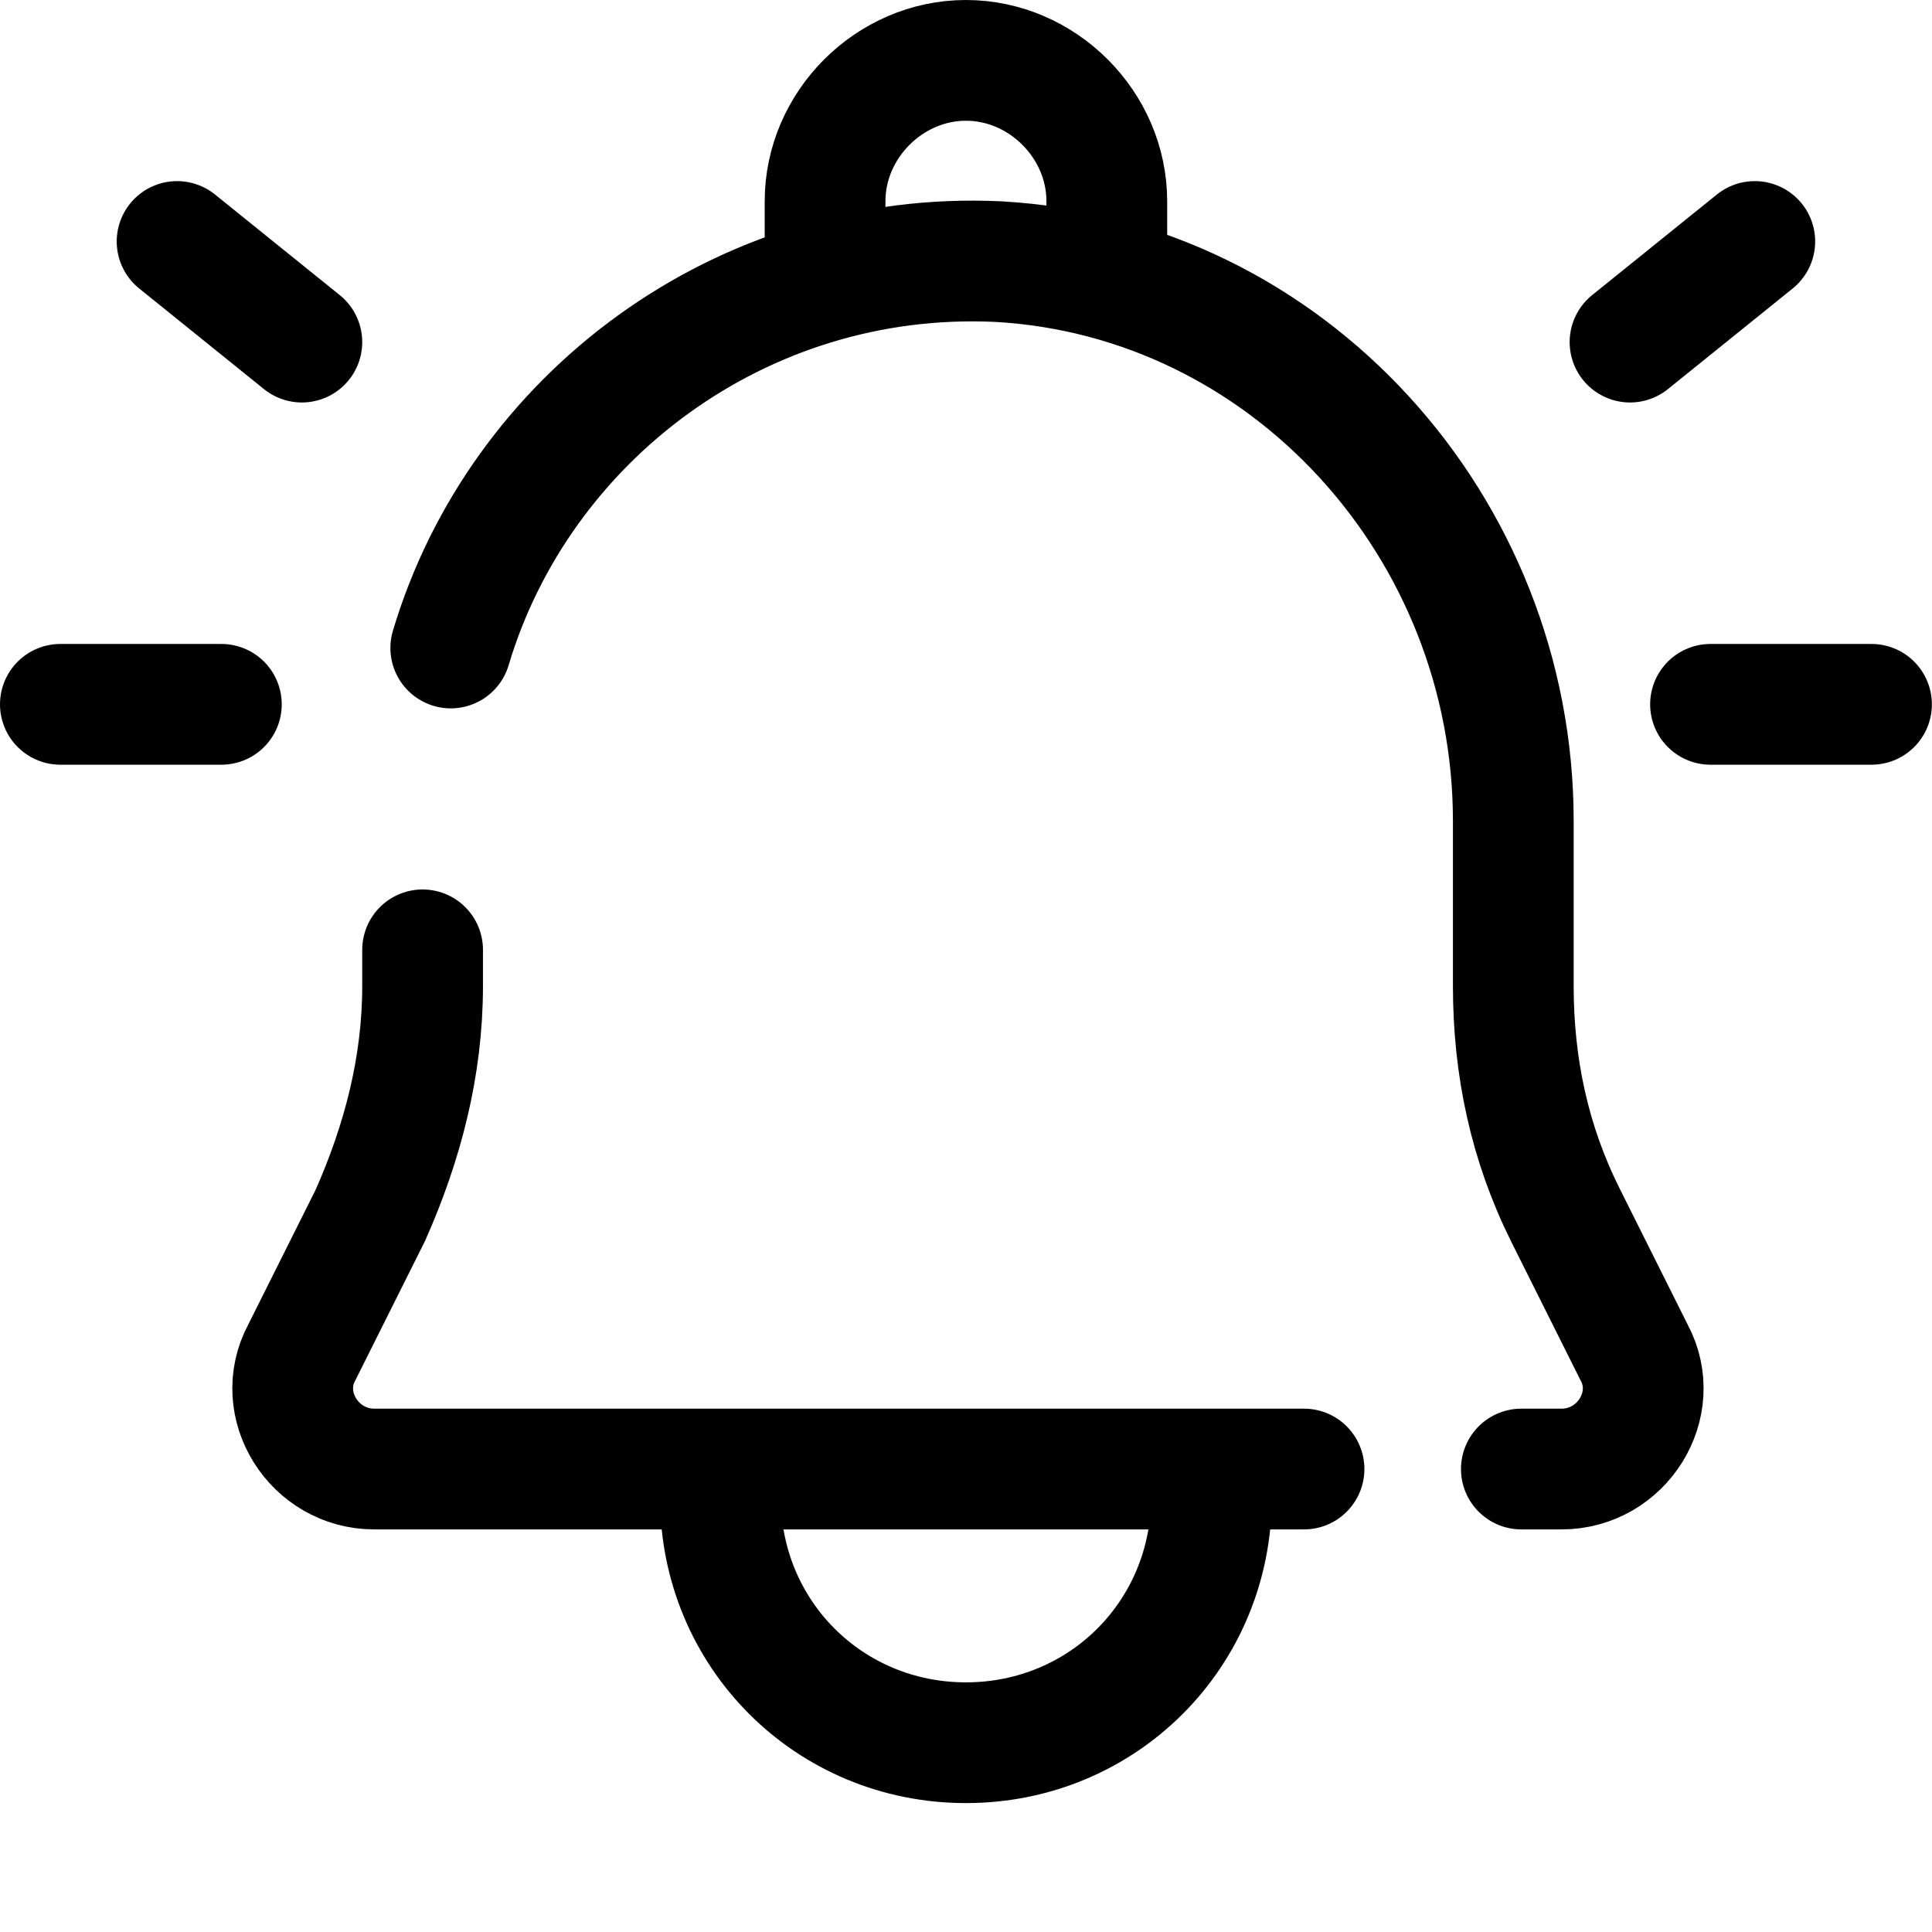 <svg xmlns="http://www.w3.org/2000/svg" xmlns:xlink="http://www.w3.org/1999/xlink" viewBox="0,0,256,256" width="48px" height="48px" fill-rule="nonzero"><g fill-opacity="0" fill="#dddddd" fill-rule="nonzero" stroke="none" stroke-width="1" stroke-linecap="butt" stroke-linejoin="miter" stroke-miterlimit="10" stroke-dasharray="" stroke-dashoffset="0" font-family="none" font-weight="none" font-size="none" text-anchor="none" style="mix-blend-mode: normal"><path d="M0,256v-256h256v256z" id="bgRectangle"></path></g><g fill="none" fill-rule="nonzero" stroke="#000000" stroke-width="3" stroke-linecap="round" stroke-linejoin="round" stroke-miterlimit="10" stroke-dasharray="" stroke-dashoffset="0" font-family="none" font-weight="none" font-size="none" text-anchor="none" style="mix-blend-mode: normal"><g transform="scale(5.333,5.333)"><path d="M37.8,36.5h1c1.5,0 2.5,-1.6 1.8,-2.9l-1.7,-3.4c-0.9,-1.8 -1.3,-3.7 -1.3,-5.7v-4.1c0,-7.3 -5.6,-13.5 -12.8,-13.9c-6.4,-0.3 -11.9,3.9 -13.6,9.6"></path><path d="M10.5,23.6v0.9c0,2 -0.5,3.9 -1.3,5.7l-1.7,3.4c-0.7,1.3 0.3,2.9 1.8,2.9h23.1"></path><path d="M30.1,37.2c0,3.4 -2.7,6.1 -6.1,6.1c-3.4,0 -6.1,-2.7 -6.1,-6.1"></path><path d="M5.5,17.5h-4"></path><path d="M7.5,8.5l-3.1,-2.5"></path><path d="M46.5,17.5h-4"></path><path d="M43.6,6l-3.1,2.5"></path><path d="M20.5,6.7v-1.7c0,-1.9 1.6,-3.5 3.5,-3.5v0c1.9,0 3.5,1.6 3.5,3.5v1.8"></path></g></g></svg>